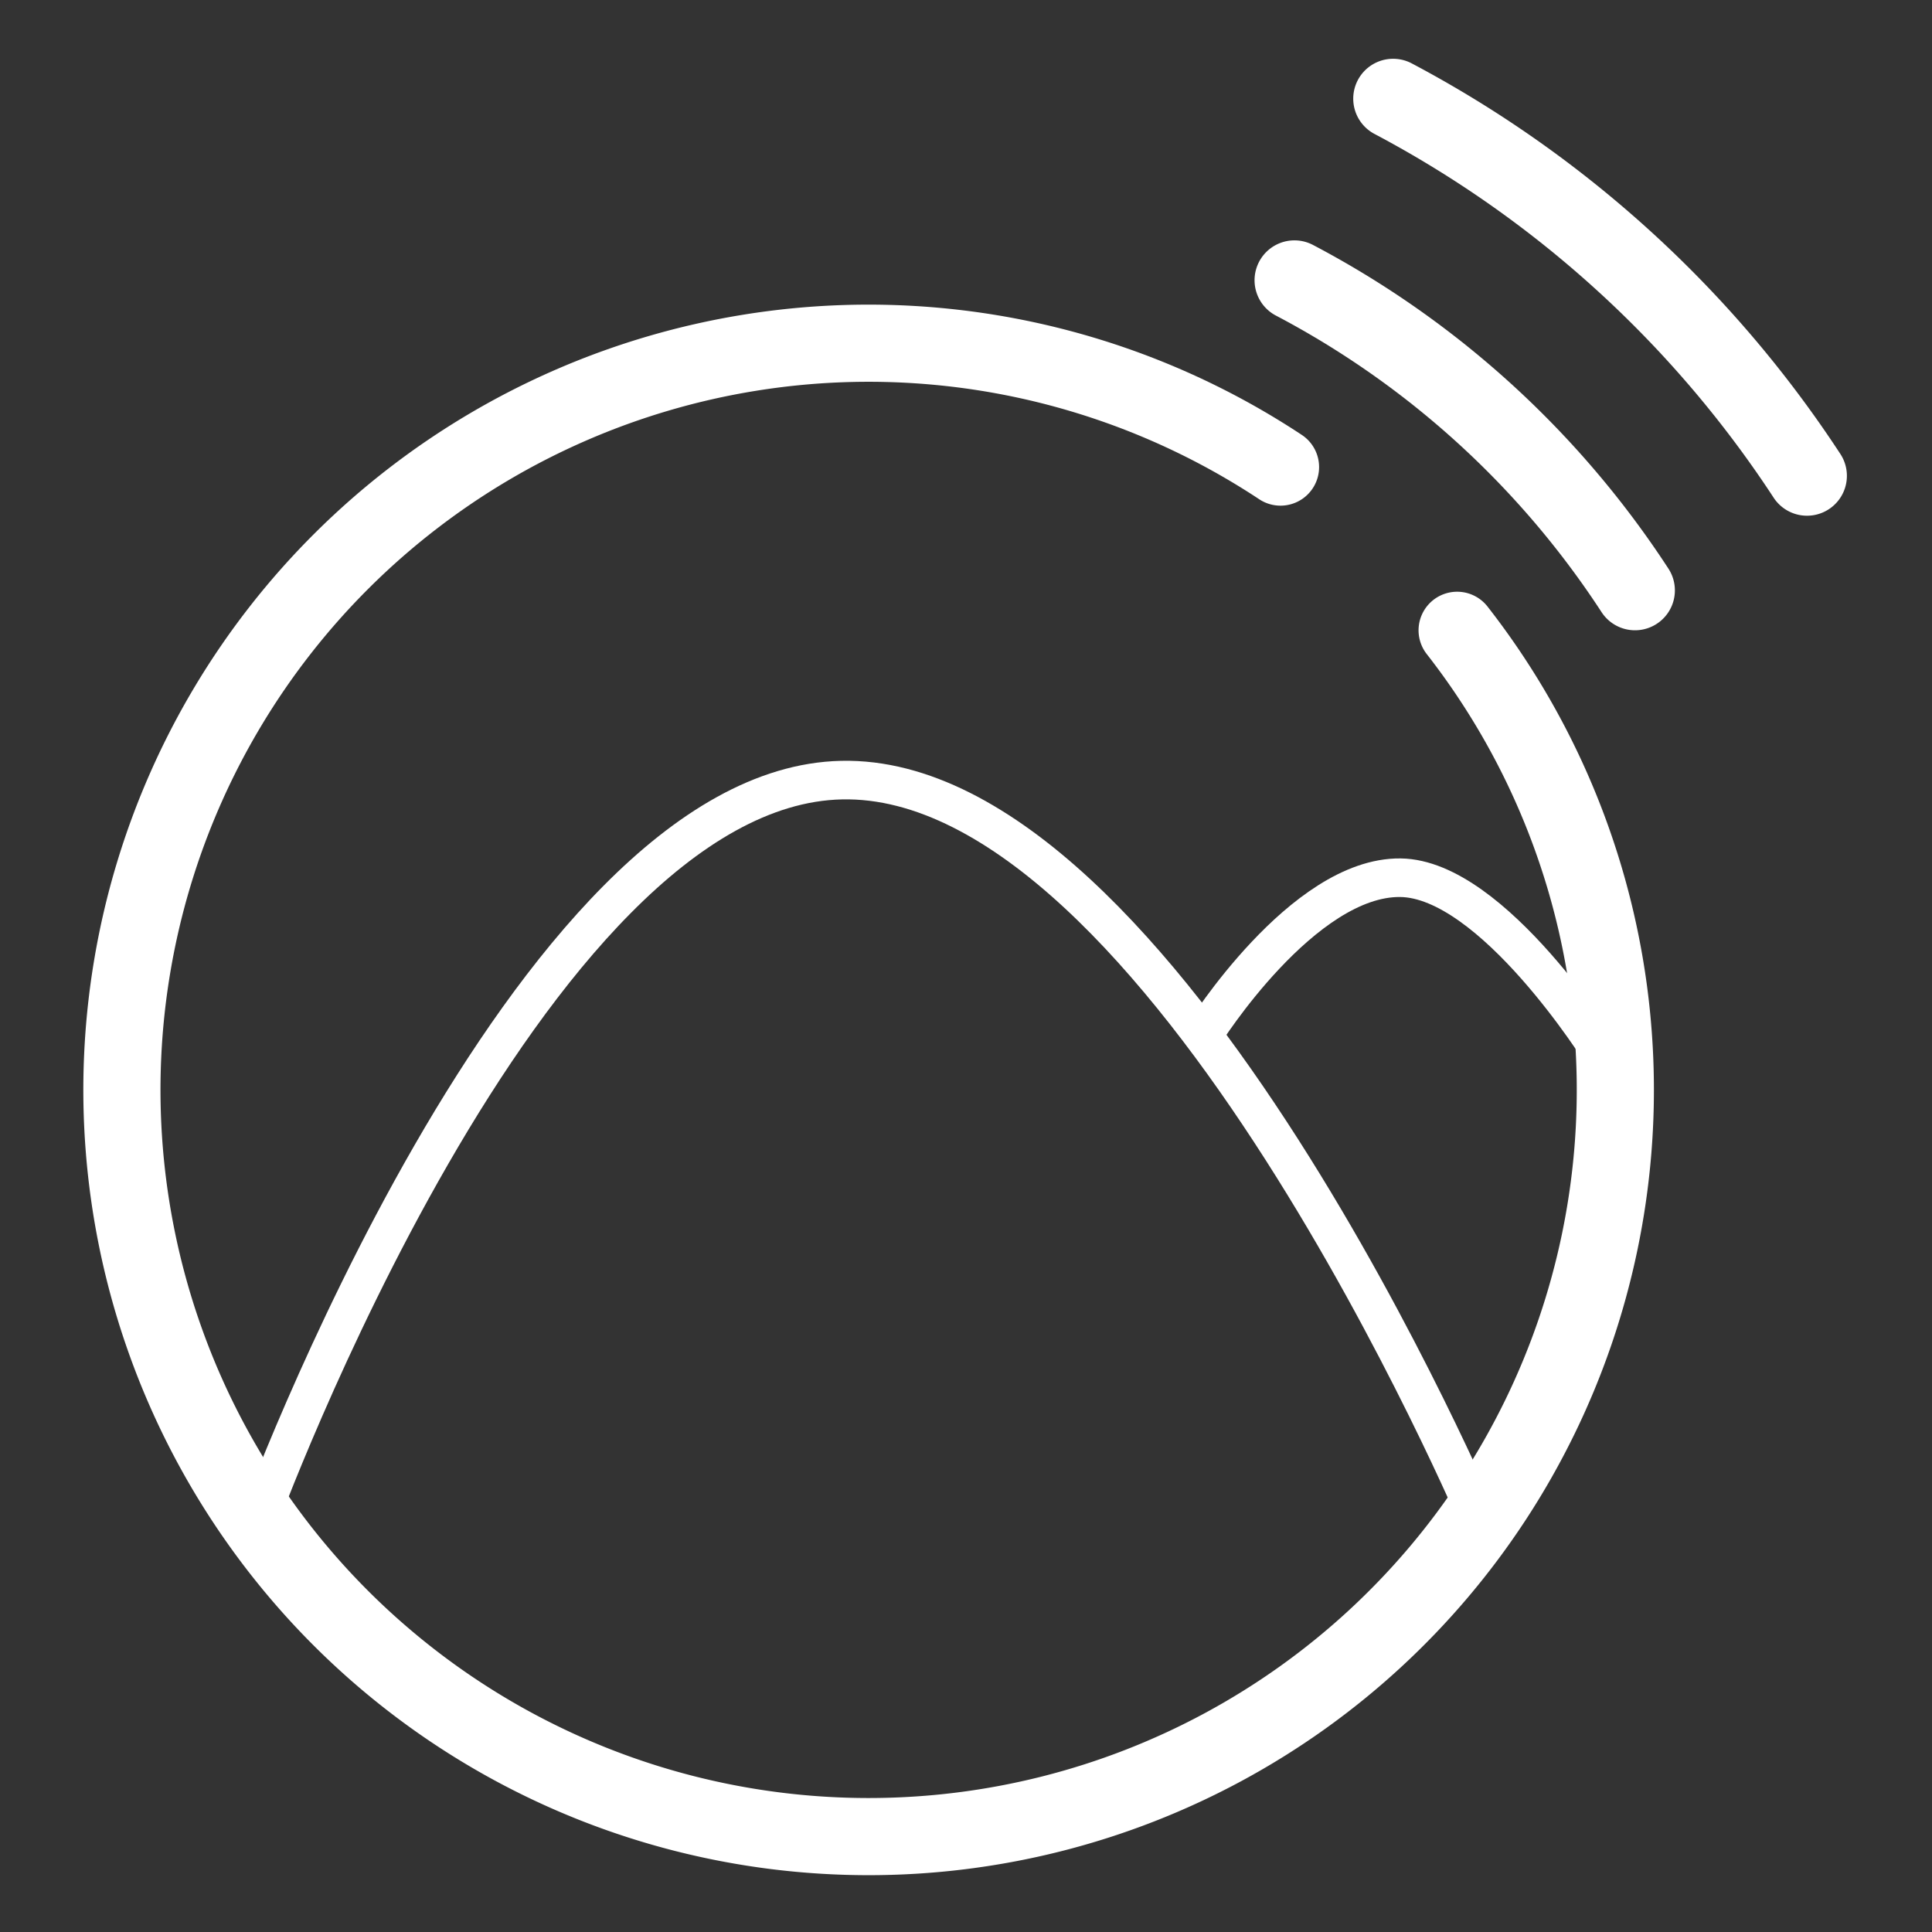 <?xml version="1.0" encoding="UTF-8" standalone="no"?>
<svg
   xmlns:dc="http://purl.org/dc/elements/1.1/"
   xmlns:cc="http://creativecommons.org/ns#"
   xmlns:rdf="http://www.w3.org/1999/02/22-rdf-syntax-ns#"
   xmlns:svg="http://www.w3.org/2000/svg"
   xmlns="http://www.w3.org/2000/svg"
   version="1.1"
   id="svg3753"
   viewBox="0 0 744.094 744.094"
   height="210mm"
   width="210mm">
  <rect x="0" y="0" width="744.094" height="744.094" fill="#333333" stroke="none"/>
  <defs
     id="defs3755" />
  <g
     transform="translate(0,-308.268)"
     style="display:inline"
     id="layer3">
    <path
       style="display:inline;fill:none;fill-rule:evenodd;stroke:#FFFFFF;stroke-width:29.714;stroke-linecap:round;stroke-linejoin:miter;stroke-miterlimit:4;stroke-dasharray:none;stroke-opacity:1"
       id="path4313"
       d="m 561.202,551.024 a 287.59,287.585 0 0 1 -31.91,388.626 287.59,287.585 0 0 1 -389.94,-0.411 287.59,287.585 0 0 1 -31.091,-388.692 287.59,287.585 0 0 1 384.917,-62.388" />
  </g>
  <g
     transform="translate(0,-308.268)"
     style="display:inline"
     id="layer4">
    <path
       id="path5199"
       d="m 99.169,895.245 c 0,0 103.571,-283.914 224.974,-286.524 123.899,-2.663 245.994,286.32 245.994,286.32"
       style="display:inline;fill:none;fill-rule:evenodd;stroke:#FFFFFF;stroke-width:14.857;stroke-linecap:butt;stroke-linejoin:miter;stroke-miterlimit:4;stroke-dasharray:none;stroke-opacity:1" />
  </g>
  <g
     transform="translate(0,-308.268)"
     style="display:inline"
     id="layer5">
    <path
       id="path5201"
       d="m 463.768,706.332 c 0,0 37.91,-60.447 75.59,-60.019 35.604,0.405 77.437,67.539 77.437,67.539"
       style="display:inline;fill:none;fill-rule:evenodd;stroke:#FFFFFF;stroke-width:14.857;stroke-linecap:butt;stroke-linejoin:miter;stroke-miterlimit:4;stroke-dasharray:none;stroke-opacity:1" />
  </g>
  <g
     transform="translate(0,-308.268)"
     style="display:inline"
     id="layer6">
    <path
       d="M 498.541,416.203 A 352.318,352.317 0 0 1 629.706,535.65"
       id="path5162"
       style="display:inline;fill:none;stroke:#FFFFFF;stroke-width:30.722;stroke-linecap:round;stroke-miterlimit:4;stroke-dasharray:none;stroke-opacity:1" />
  </g>
  <g
     transform="translate(0,-308.268)"
     style="display:inline"
     id="layer7">
    <path
       d="M 536.549,346.267 A 431.908,431.908 0 0 1 695.952,491.53"
       id="path5164"
       style="display:inline;fill:none;stroke:#FFFFFF;stroke-width:30.722;stroke-linecap:round;stroke-miterlimit:4;stroke-dasharray:none;stroke-opacity:1" />
  </g>
</svg>
